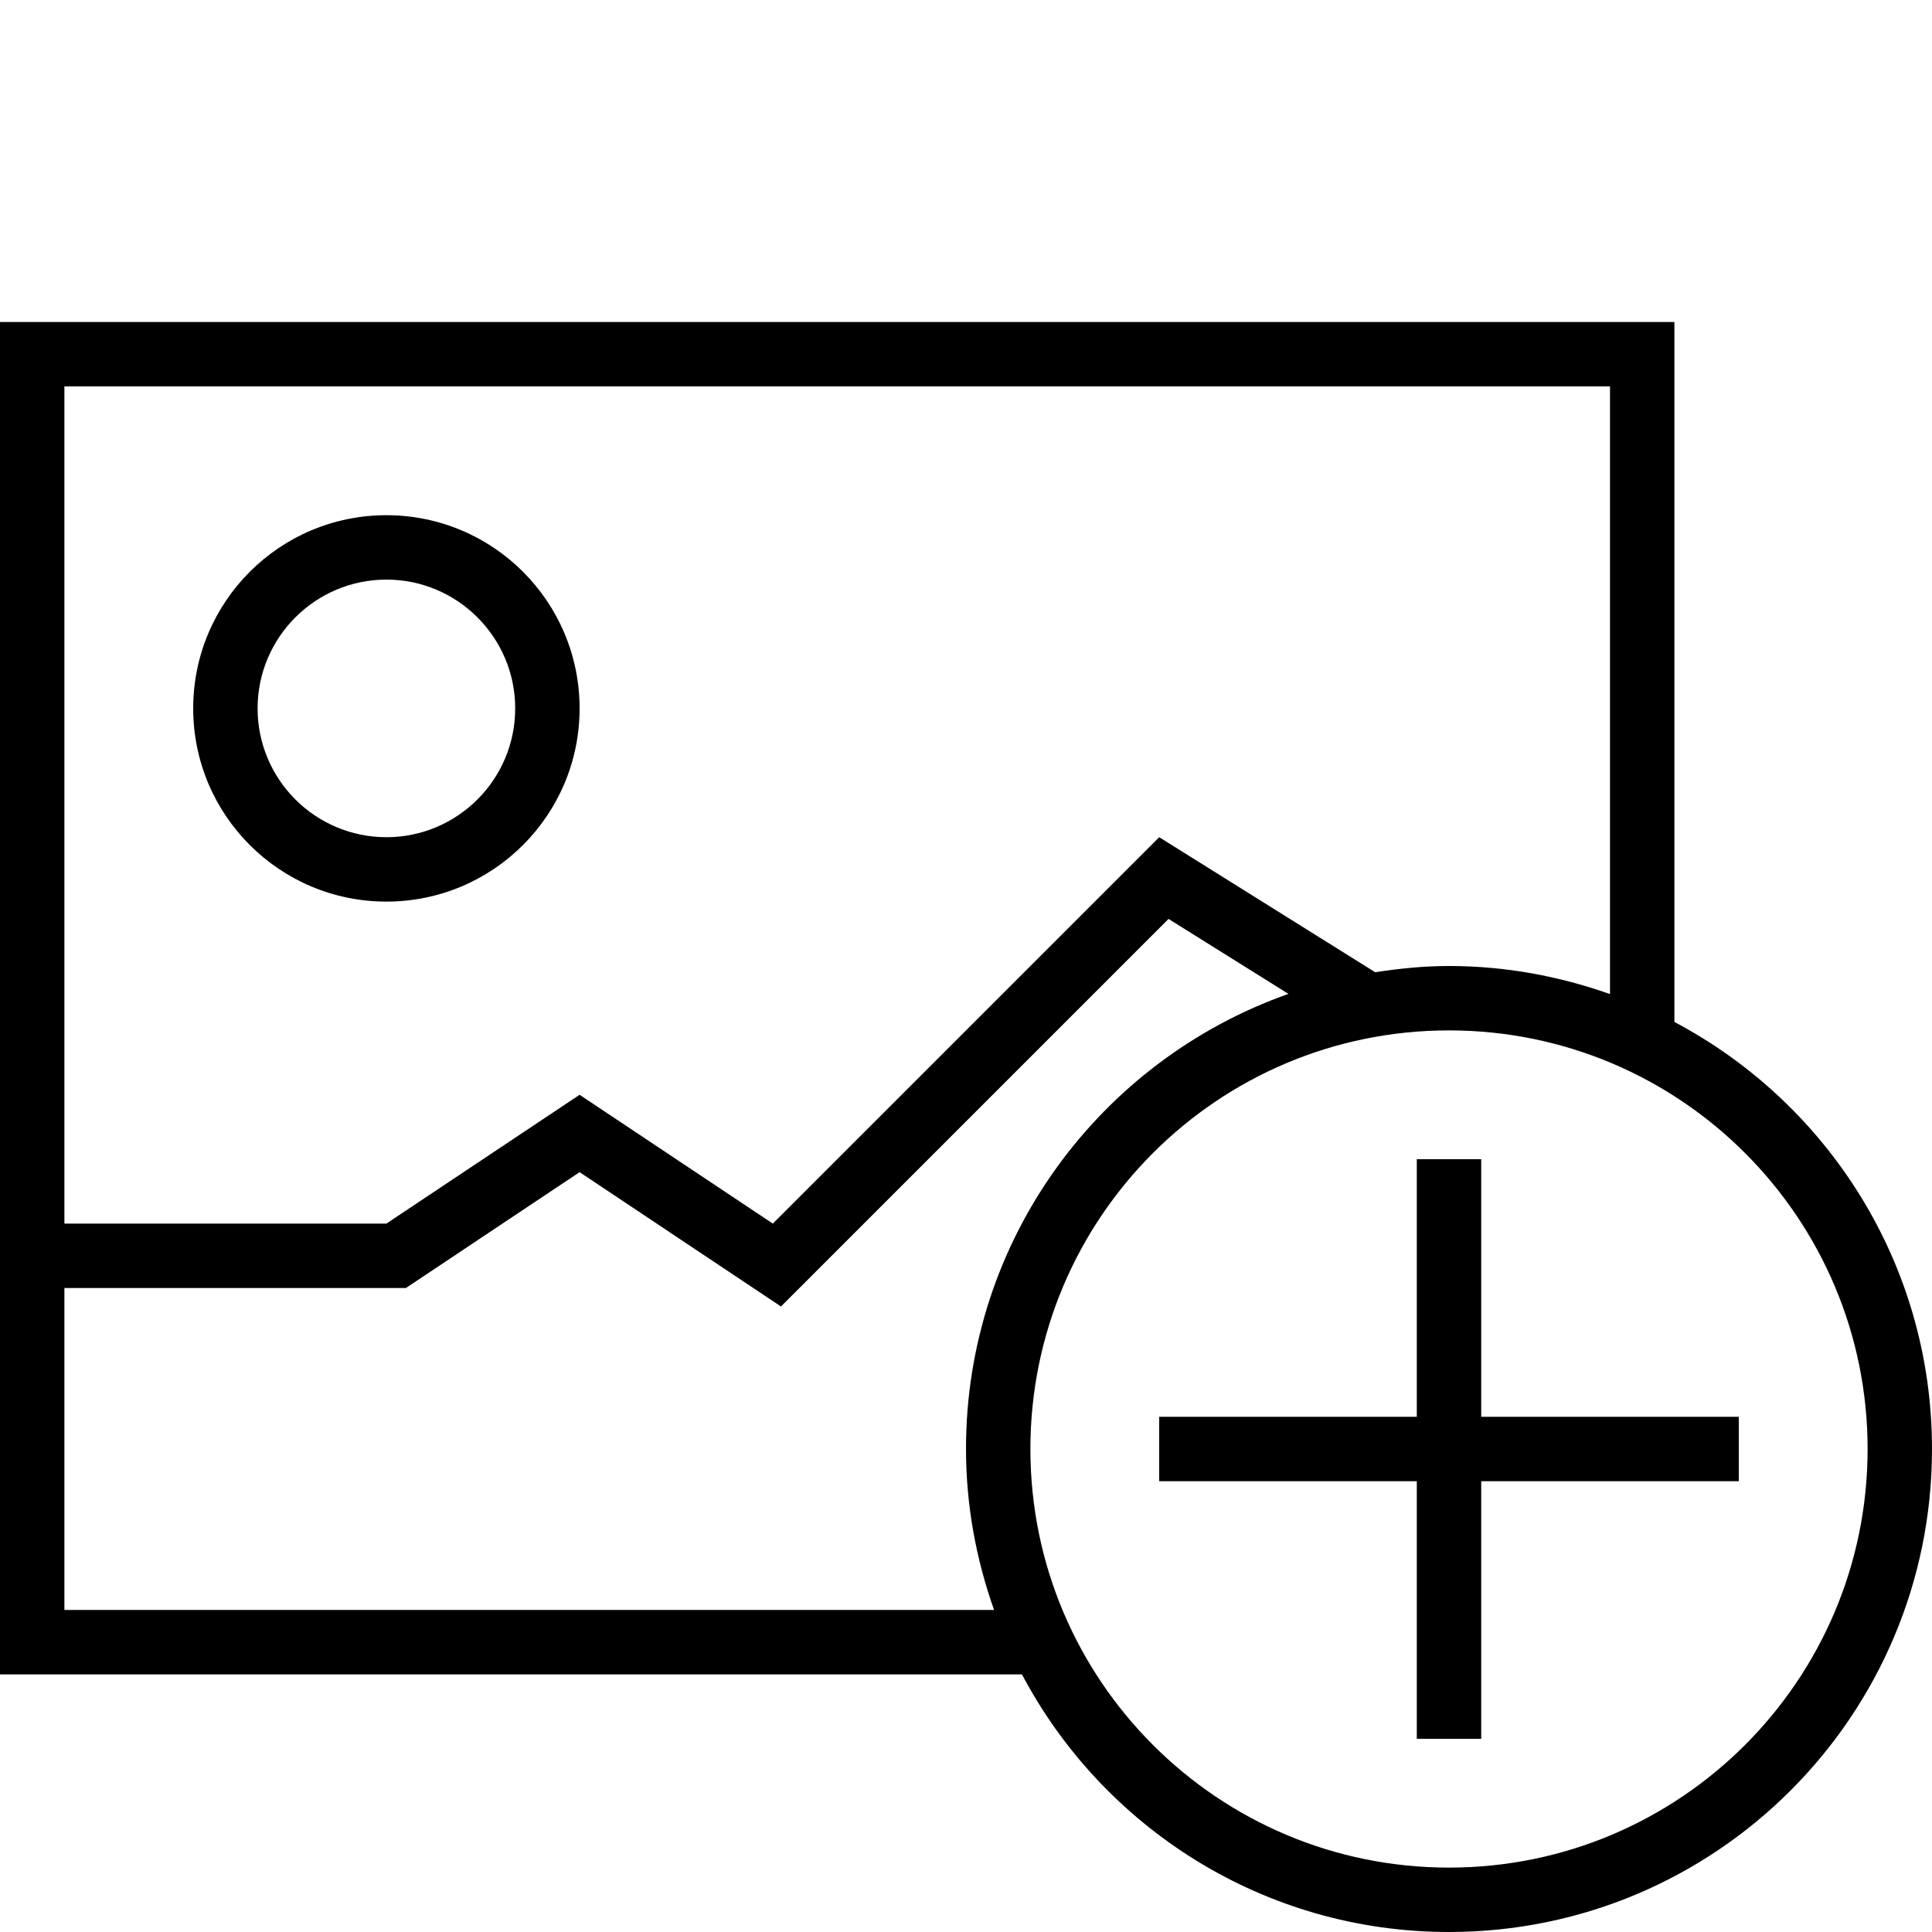 <?xml version="1.0" encoding="iso-8859-1"?>
<!DOCTYPE svg PUBLIC "-//W3C//DTD SVG 1.1//EN" "http://www.w3.org/Graphics/SVG/1.1/DTD/svg11.dtd">
<svg version="1.1" xmlns="http://www.w3.org/2000/svg" xmlns:xlink="http://www.w3.org/1999/xlink" x="0px" y="0px" width="30" height="30" viewBox="0 0 30 30" xml:space="preserve">
    <g transform="translate(-90 -200)">
        <g xmlns="http://www.w3.org/2000/svg" xmlns:xlink="http://www.w3.org/1999/xlink" id="photo-7-plus">
		<path d="M99,211c0-1.657-1.343-3-3-3s-3,1.343-3,3s1.343,3,3,3S99,212.657,99,211z M94,211c0-1.103,0.897-2,2-2s2,0.897,2,2    c0,1.104-0.897,2-2,2S94,212.104,94,211z"/>
		<path d="M116,215.869V205H90v21h15.869c1.258,2.378,3.754,4,6.631,4c4.143,0,7.5-3.358,7.5-7.5    C120,219.623,118.378,217.127,116,215.869z M91,206h24v9.436c-0.783-0.277-1.622-0.436-2.5-0.436    c-0.391,0-0.771,0.039-1.146,0.097L108,213l-6,6l-3-2l-3,2h-5V206z M91,225v-5h5.303L99,218.201l3.127,2.086l6.018-6.018    l1.862,1.164c-2.915,1.029-5.007,3.8-5.007,7.066c0,0.878,0.158,1.717,0.436,2.5H91z M112.5,229c-3.59,0-6.5-2.91-6.5-6.5    s2.91-6.5,6.5-6.5s6.5,2.91,6.5,6.5S116.09,229,112.5,229z"/>
		<polygon points="113,222 113,218 112,218 112,222 108,222 108,223 112,223 112,227 113,227 113,223 117,223 117,222   "/>
	</g>
	
    </g>
</svg>
